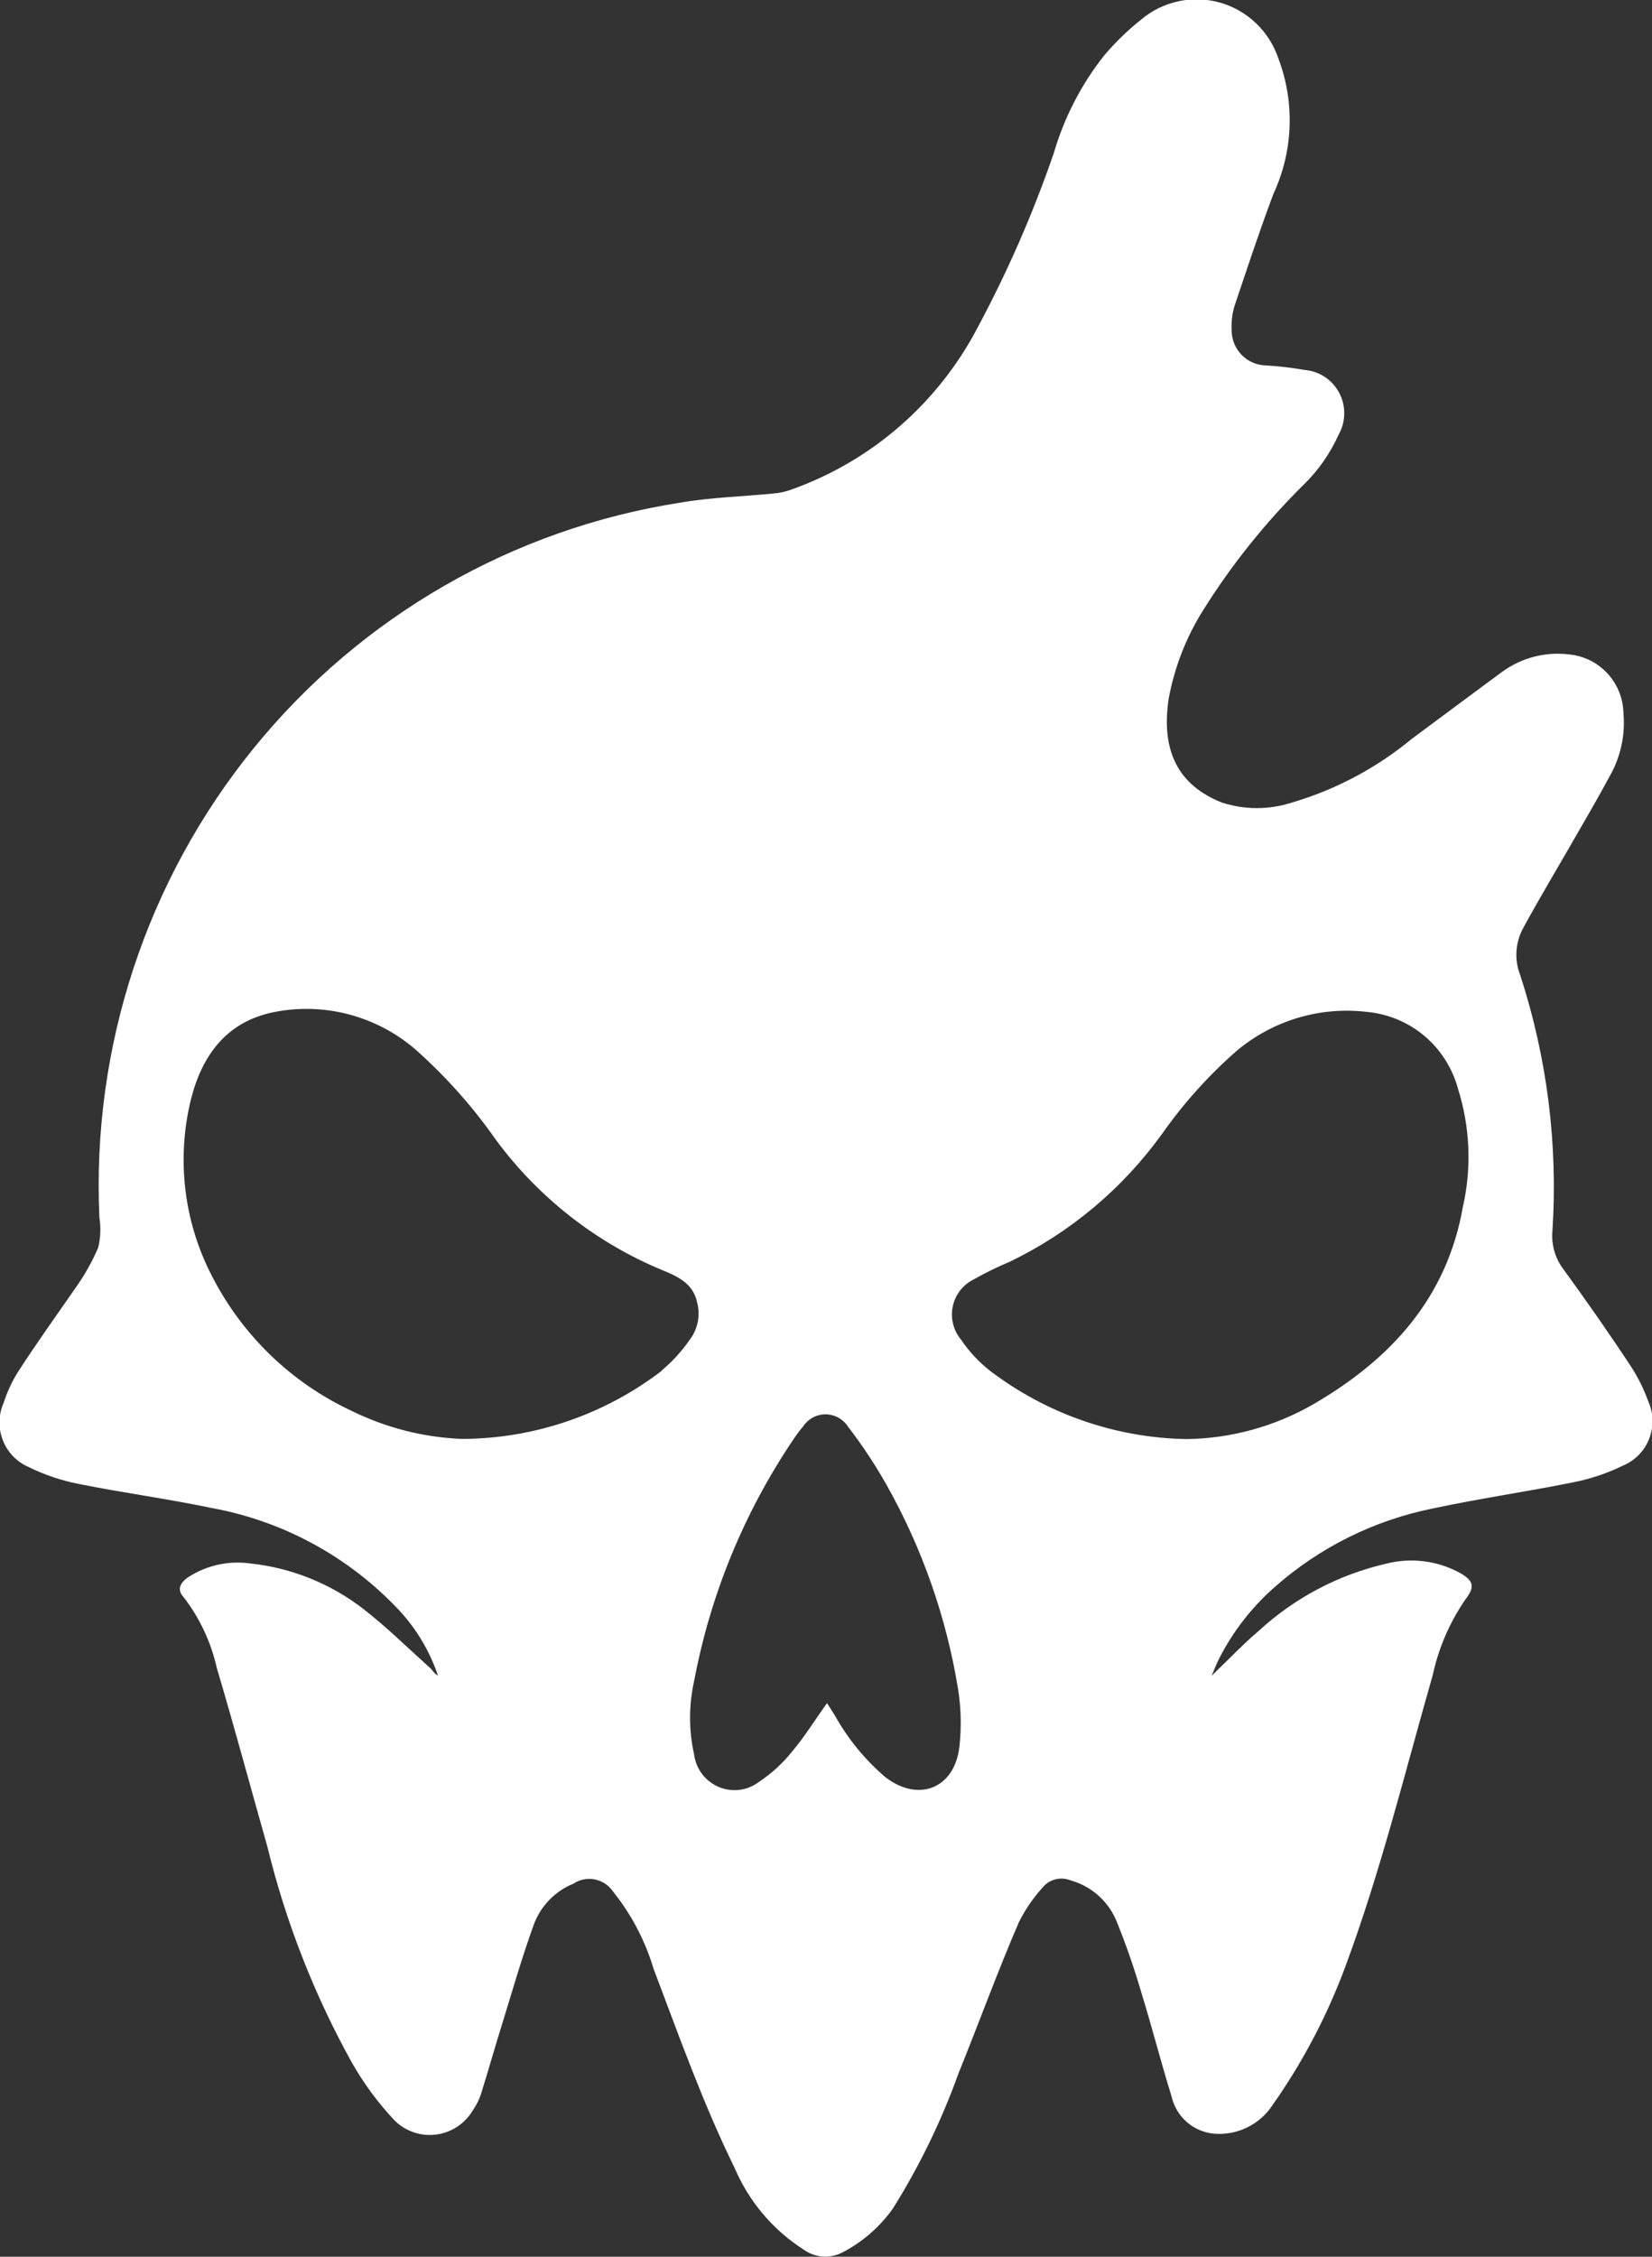<svg width="41" height="56" viewBox="0 0 41 56" fill="none" xmlns="http://www.w3.org/2000/svg">
<rect x="0" y="0" width="41" height="56" fill="#333333" stroke="none"/>
<path d="M40.474 33.902C39.93 33.077 39.361 32.263 38.788 31.477C38.593 31.212 38.501 30.884 38.528 30.556C38.669 28.403 38.397 26.243 37.728 24.193C37.656 24.008 37.624 23.81 37.636 23.611C37.648 23.413 37.702 23.219 37.795 23.044C38.161 22.37 38.552 21.715 38.932 21.056C39.313 20.396 39.655 19.814 39.992 19.184C40.234 18.727 40.337 18.21 40.291 17.695C40.284 17.33 40.143 16.98 39.896 16.712C39.649 16.444 39.313 16.276 38.952 16.24C38.36 16.165 37.762 16.32 37.28 16.672C36.533 17.22 35.791 17.778 35.044 18.33C34.166 19.056 33.152 19.595 32.061 19.916C31.497 20.098 30.891 20.098 30.327 19.916C29.262 19.494 28.804 18.66 29.006 17.331C29.152 16.545 29.446 15.794 29.874 15.12C30.578 14 31.407 12.965 32.346 12.036C32.715 11.679 33.012 11.254 33.223 10.785C33.312 10.627 33.36 10.45 33.362 10.268C33.365 10.087 33.322 9.908 33.237 9.748C33.152 9.588 33.029 9.452 32.878 9.352C32.727 9.253 32.554 9.194 32.375 9.18C32.056 9.123 31.734 9.086 31.411 9.068C31.187 9.062 30.974 8.969 30.817 8.808C30.659 8.647 30.57 8.431 30.568 8.205C30.555 7.997 30.58 7.789 30.64 7.589C30.953 6.658 31.262 5.722 31.604 4.811C31.847 4.288 31.984 3.722 32.005 3.145C32.027 2.569 31.933 1.994 31.729 1.455C31.618 1.122 31.428 0.822 31.175 0.579C30.923 0.337 30.616 0.161 30.28 0.065C29.944 -0.03 29.591 -0.042 29.249 0.031C28.908 0.104 28.59 0.26 28.322 0.485C27.989 0.75 27.683 1.048 27.407 1.372C26.837 2.091 26.412 2.915 26.154 3.797C25.648 5.269 25.026 6.697 24.294 8.069C23.313 9.979 21.645 11.439 19.63 12.152C19.493 12.202 19.351 12.233 19.206 12.245C18.43 12.322 17.645 12.341 16.883 12.473C12.73 13.12 8.96 15.289 6.299 18.563C3.638 21.837 2.273 25.986 2.467 30.211C2.506 30.46 2.496 30.713 2.438 30.958C2.284 31.314 2.094 31.652 1.869 31.967C1.387 32.66 0.905 33.334 0.453 34.033C0.3 34.275 0.179 34.536 0.091 34.808C0.026 34.955 -0.009 35.113 -0.012 35.273C-0.016 35.434 0.013 35.593 0.072 35.742C0.13 35.892 0.218 36.027 0.33 36.142C0.442 36.256 0.575 36.347 0.722 36.409C1.118 36.603 1.538 36.743 1.97 36.826C3.054 37.044 4.153 37.19 5.237 37.417C7.024 37.74 8.66 38.63 9.906 39.958C10.338 40.424 10.666 40.976 10.87 41.578C10.778 41.535 10.735 41.442 10.668 41.384C10.128 40.899 9.608 40.385 9.024 39.929C8.206 39.295 7.228 38.902 6.201 38.795C5.672 38.723 5.134 38.842 4.683 39.129C4.452 39.284 4.399 39.454 4.543 39.614C4.951 40.137 5.237 40.745 5.382 41.394C5.815 42.849 6.22 44.357 6.639 45.836C7.095 47.7 7.797 49.494 8.726 51.17C9.024 51.697 9.385 52.186 9.8 52.625C9.934 52.756 10.096 52.854 10.273 52.914C10.45 52.973 10.638 52.992 10.823 52.968C11.008 52.944 11.186 52.879 11.342 52.777C11.499 52.674 11.631 52.538 11.728 52.377C11.813 52.257 11.881 52.124 11.93 51.985C12.123 51.369 12.296 50.753 12.489 50.137C12.739 49.327 12.971 48.513 13.265 47.712C13.353 47.494 13.484 47.296 13.649 47.13C13.815 46.963 14.012 46.831 14.228 46.743C14.387 46.638 14.58 46.6 14.767 46.638C14.953 46.676 15.116 46.787 15.221 46.946C15.672 47.509 16.011 48.155 16.218 48.847C16.85 50.515 17.447 52.198 18.233 53.798C18.59 54.636 19.192 55.344 19.957 55.83C20.093 55.926 20.253 55.982 20.418 55.994C20.583 56.006 20.749 55.973 20.897 55.898C21.401 55.639 21.836 55.262 22.164 54.797C22.823 53.744 23.367 52.622 23.788 51.451C24.294 50.2 24.752 48.939 25.287 47.698C25.442 47.388 25.638 47.101 25.87 46.844C25.949 46.744 26.058 46.672 26.181 46.638C26.304 46.604 26.435 46.61 26.554 46.655C26.803 46.722 27.034 46.844 27.231 47.011C27.428 47.179 27.585 47.389 27.691 47.625C27.937 48.226 28.151 48.84 28.332 49.463C28.592 50.307 28.814 51.175 29.074 52.014C29.129 52.26 29.259 52.483 29.447 52.65C29.635 52.817 29.87 52.92 30.12 52.945C30.406 52.971 30.694 52.918 30.953 52.791C31.212 52.665 31.432 52.47 31.589 52.227C32.327 51.177 32.928 50.036 33.377 48.833C34.263 46.456 34.866 43.983 35.56 41.559C35.706 40.885 35.983 40.248 36.374 39.682C36.605 39.381 36.576 39.231 36.253 39.042C35.687 38.726 35.021 38.641 34.394 38.804C33.216 39.076 32.128 39.651 31.237 40.472C30.847 40.802 30.495 41.176 30.071 41.583C30.148 41.404 30.192 41.282 30.25 41.171C30.596 40.486 31.071 39.876 31.647 39.372C32.76 38.392 34.109 37.723 35.56 37.432C36.706 37.185 37.872 37.02 39.024 36.787C39.465 36.702 39.893 36.559 40.296 36.36C40.441 36.298 40.571 36.207 40.681 36.093C40.79 35.979 40.875 35.844 40.932 35.696C40.989 35.549 41.016 35.391 41.012 35.233C41.008 35.075 40.973 34.919 40.908 34.775C40.798 34.468 40.652 34.175 40.474 33.902ZM16.426 34.013C15.002 35.105 13.262 35.699 11.472 35.706C10.513 35.669 9.572 35.429 8.711 35.002C7.222 34.305 6.006 33.127 5.256 31.656C4.562 30.314 4.377 28.762 4.736 27.292C5.011 26.191 5.618 25.352 6.798 25.115C7.416 24.991 8.054 25.011 8.664 25.173C9.273 25.334 9.838 25.633 10.316 26.046C11.069 26.716 11.742 27.473 12.32 28.301C13.38 29.73 14.806 30.843 16.445 31.521C16.811 31.671 17.206 31.846 17.302 32.321C17.343 32.477 17.349 32.641 17.318 32.8C17.287 32.958 17.221 33.108 17.124 33.237C16.924 33.527 16.686 33.788 16.416 34.013H16.426ZM23.812 43.334C23.697 44.381 22.791 44.74 21.962 44.09C21.462 43.66 21.041 43.145 20.719 42.567L20.526 42.262C20.232 42.669 19.982 43.077 19.678 43.44C19.442 43.74 19.161 44 18.844 44.211C18.703 44.32 18.536 44.39 18.36 44.413C18.183 44.436 18.004 44.412 17.84 44.343C17.676 44.274 17.532 44.163 17.425 44.021C17.317 43.878 17.248 43.71 17.226 43.532C17.093 42.935 17.093 42.316 17.226 41.719C17.629 39.574 18.465 37.536 19.683 35.73C19.759 35.613 19.843 35.501 19.933 35.395C19.994 35.303 20.076 35.228 20.173 35.175C20.27 35.123 20.378 35.096 20.488 35.096C20.597 35.096 20.705 35.123 20.802 35.175C20.899 35.228 20.981 35.303 21.042 35.395C21.397 35.857 21.719 36.343 22.005 36.85C22.89 38.422 23.49 40.139 23.779 41.922C23.853 42.389 23.864 42.864 23.812 43.334ZM36.306 29.949C35.907 32.219 34.509 33.732 32.601 34.842C31.641 35.396 30.556 35.695 29.45 35.71C27.687 35.68 25.98 35.087 24.574 34.018C24.294 33.798 24.05 33.537 23.851 33.242C23.756 33.129 23.689 32.995 23.654 32.851C23.618 32.708 23.616 32.558 23.647 32.413C23.678 32.269 23.742 32.133 23.833 32.017C23.924 31.901 24.041 31.808 24.174 31.744C24.459 31.582 24.753 31.438 25.055 31.312C26.564 30.585 27.867 29.49 28.848 28.126C29.378 27.373 29.996 26.686 30.688 26.08C31.134 25.704 31.651 25.425 32.208 25.258C32.764 25.091 33.349 25.041 33.926 25.11C34.452 25.158 34.95 25.367 35.354 25.708C35.758 26.05 36.048 26.508 36.186 27.02C36.485 27.968 36.527 28.98 36.306 29.949Z" fill="white"/>
</svg>
